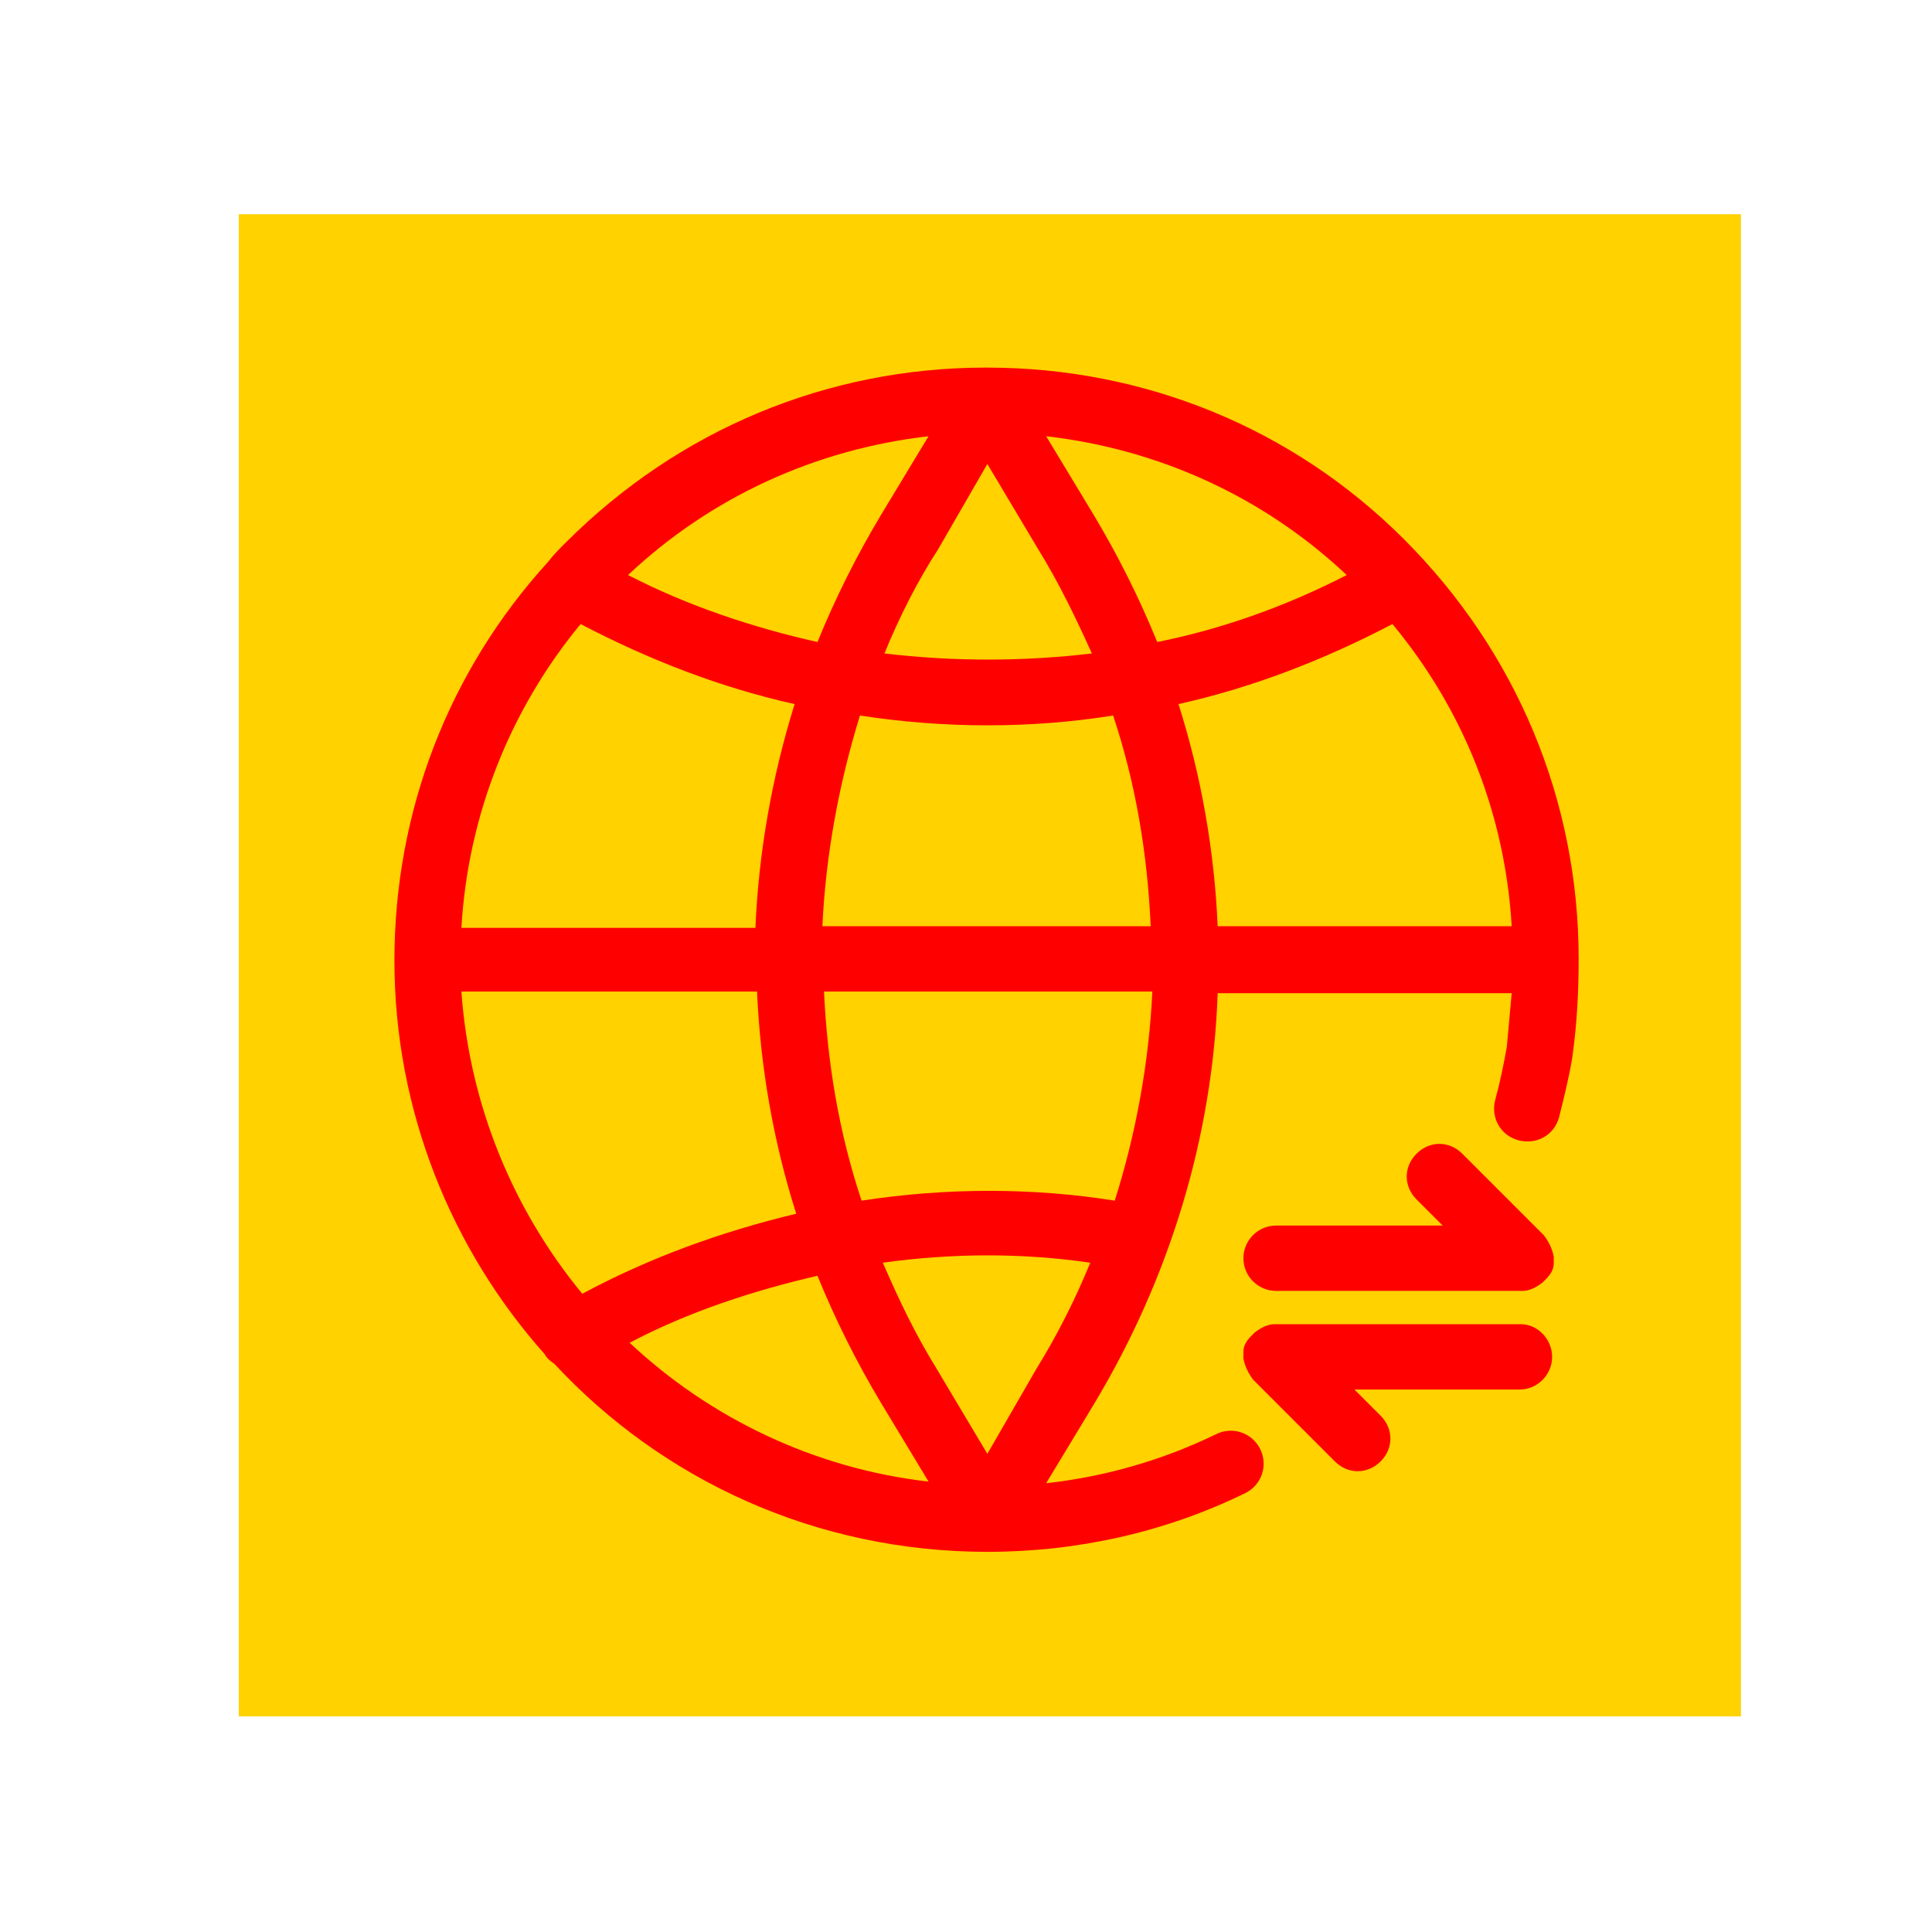 <?xml version="1.0" encoding="UTF-8" standalone="no"?>
<svg
   xmlns:dc="http://purl.org/dc/elements/1.1/"
   xmlns:cc="http://creativecommons.org/ns#"
   xmlns:rdf="http://www.w3.org/1999/02/22-rdf-syntax-ns#"
   xmlns:svg="http://www.w3.org/2000/svg"
   xmlns="http://www.w3.org/2000/svg"
   id="svg12"
   version="1.1"
   width="55"
   viewBox="0 0 55 55"
   height="55">
  <defs
     id="defs16" />
  <rect
     style="fill:#ffd200;fill-opacity:1;stroke:none;stroke-width:2.236;stroke-linecap:round;stroke-linejoin:miter;stroke-miterlimit:4;stroke-dasharray:none;stroke-opacity:1"
     id="rect2986"
     y="6.098"
     x="6.797"
     height="42.764"
     width="42.764" />
  <g
     id="layer2" />
  <g
     id="layer3">
    <g
       style="fill:#ffffff;fill-opacity:1;stroke:#fffffa;stroke-width:1.5;stroke-opacity:1"
       id="g10"
       transform="matrix(0.465,0,0,0.465,4.858,4.048)">
      <path
         style="fill:#ff0000;fill-opacity:1;stroke:none;stroke-opacity:1"
         id="path2"
         d="m 86.2,50 v 0 0 C 86.2,40.3 82.4,31.2 75.5,24.3 68.7,17.5 59.6,13.8 50,13.8 h -0.1 c -9.7,0 -18.8,3.8 -25.7,10.7 -0.4,0.4 -0.8,0.8 -1.1,1.2 v 0 C 17,32.4 13.7,41 13.7,50.1 c 0,9.2 3.5,17.7 9.2,24.1 v 0 c 0.1,0.2 0.3,0.4 0.6,0.6 6.6,7.1 16,11.5 26.5,11.5 v 0 0 0 0 0 0 c 5.5,0 10.9,-1.2 15.8,-3.6 1,-0.5 1.4,-1.7 0.9,-2.7 -0.5,-1 -1.7,-1.4 -2.7,-0.9 -3.3,1.6 -6.8,2.6 -10.4,3 l 2.9,-4.8 c 4.7,-7.8 7.3,-16.5 7.6,-25.2 h 18 l -0.3,3.3 c -0.2,1.1 -0.4,2.1 -0.7,3.2 -0.3,1.1 0.3,2.2 1.4,2.5 1.1,0.3 2.2,-0.3 2.5,-1.4 0.3,-1.2 0.6,-2.4 0.8,-3.6 C 86.1,54 86.2,52 86.2,50 Z M 46.9,75.1 c -1.3,-2.1 -2.3,-4.2 -3.3,-6.5 4.3,-0.6 8.6,-0.6 12.7,0 -0.9,2.2 -2,4.4 -3.3,6.5 l -3,5.2 z m -3.4,2.1 2.9,4.8 c -7,-0.8 -13.4,-3.9 -18.3,-8.5 3.6,-1.9 7.6,-3.2 11.5,-4.1 1.1,2.7 2.4,5.3 3.9,7.8 z M 25.2,70.5 C 21,65.4 18.3,59 17.8,52 h 18.1 c 0.2,4.6 1,9.2 2.4,13.6 -4.6,1.1 -9,2.7 -13.1,4.9 z m -0.1,-41 c 4.2,2.2 8.6,3.9 13.1,4.9 -1.4,4.5 -2.2,9.1 -2.4,13.7 h -18 c 0.4,-6.9 3,-13.4 7.3,-18.6 z m 24.9,-9.8 3.1,5.2 c 1.3,2.1 2.3,4.2 3.3,6.4 -4.2,0.5 -8.5,0.5 -12.7,0 0.9,-2.2 2,-4.4 3.3,-6.4 z m 6.5,3.1 -2.9,-4.8 c 6.9,0.8 13.3,3.7 18.4,8.5 -3.7,1.9 -7.6,3.3 -11.6,4.1 -1.1,-2.7 -2.4,-5.3 -3.9,-7.8 z m -13,0 C 42,25.3 40.7,27.9 39.6,30.6 35.6,29.7 31.7,28.4 28,26.5 33.1,21.7 39.5,18.8 46.4,18 Z m -1.3,12.3 c 2.6,0.4 5.2,0.6 7.8,0.6 2.6,0 5.2,-0.2 7.7,-0.6 1.4,4.2 2.1,8.5 2.3,12.9 H 39.9 c 0.2,-4.3 1,-8.7 2.3,-12.9 z m 19.5,-0.7 c 4.5,-1 8.9,-2.7 13.1,-4.9 4.4,5.3 6.9,11.7 7.3,18.5 h -18 c -0.2,-4.6 -1,-9.2 -2.4,-13.6 z M 57.8,64.8 C 52.8,64 47.5,64 42.3,64.8 40.9,60.6 40.2,56.3 40,52 h 20.1 c -0.2,4.3 -1,8.7 -2.3,12.8 z" />
      <g
         style="fill:#ffffff;fill-opacity:1;stroke:#fffffa;stroke-opacity:1"
         id="g8"
         transform="translate(-0.125,0.125)">
        <path
           style="fill:#ff0001;fill-opacity:1;stroke:none;stroke-opacity:1"
           id="path4"
           d="M 67.8,66.2 H 78 l -1.6,-1.6 c -0.4,-0.4 -0.6,-0.9 -0.6,-1.4 0,-0.5 0.2,-1 0.6,-1.4 0.8,-0.8 2,-0.8 2.8,0 l 5,5 v 0 0 0 0 0 0 c 0.3,0.4 0.5,0.8 0.6,1.3 v 0.4 c 0,0.4 -0.2,0.7 -0.5,1 l -0.2,0.2 c -0.4,0.3 -0.8,0.5 -1.2,0.5 v 0 h -0.1 -15 c -1.1,0 -2,-0.9 -2,-2 0,-1.1 0.9,-2 2,-2 z" />
        <path
           style="fill:#ff0000;fill-opacity:1;stroke:none;stroke-opacity:1"
           id="path6"
           d="m 84.7,74.24 c 0,1.1 -0.9,2 -2,2 H 72.6 l 1.6,1.6 c 0.4,0.4 0.6,0.9 0.6,1.4 0,0.5 -0.2,1 -0.6,1.4 -0.4,0.4 -0.9,0.6 -1.4,0.6 -0.5,0 -1,-0.2 -1.4,-0.6 l -5,-5 v 0 0 0 0 0 0 c -0.3,-0.4 -0.5,-0.8 -0.6,-1.3 v -0.4 c 0,-0.4 0.2,-0.7 0.5,-1 l 0.2,-0.2 c 0.4,-0.3 0.8,-0.5 1.2,-0.5 v 0 h 0.1 15 c 1,0 1.9,0.9 1.9,2 z" />
      </g>
    </g>
  </g>
</svg>
